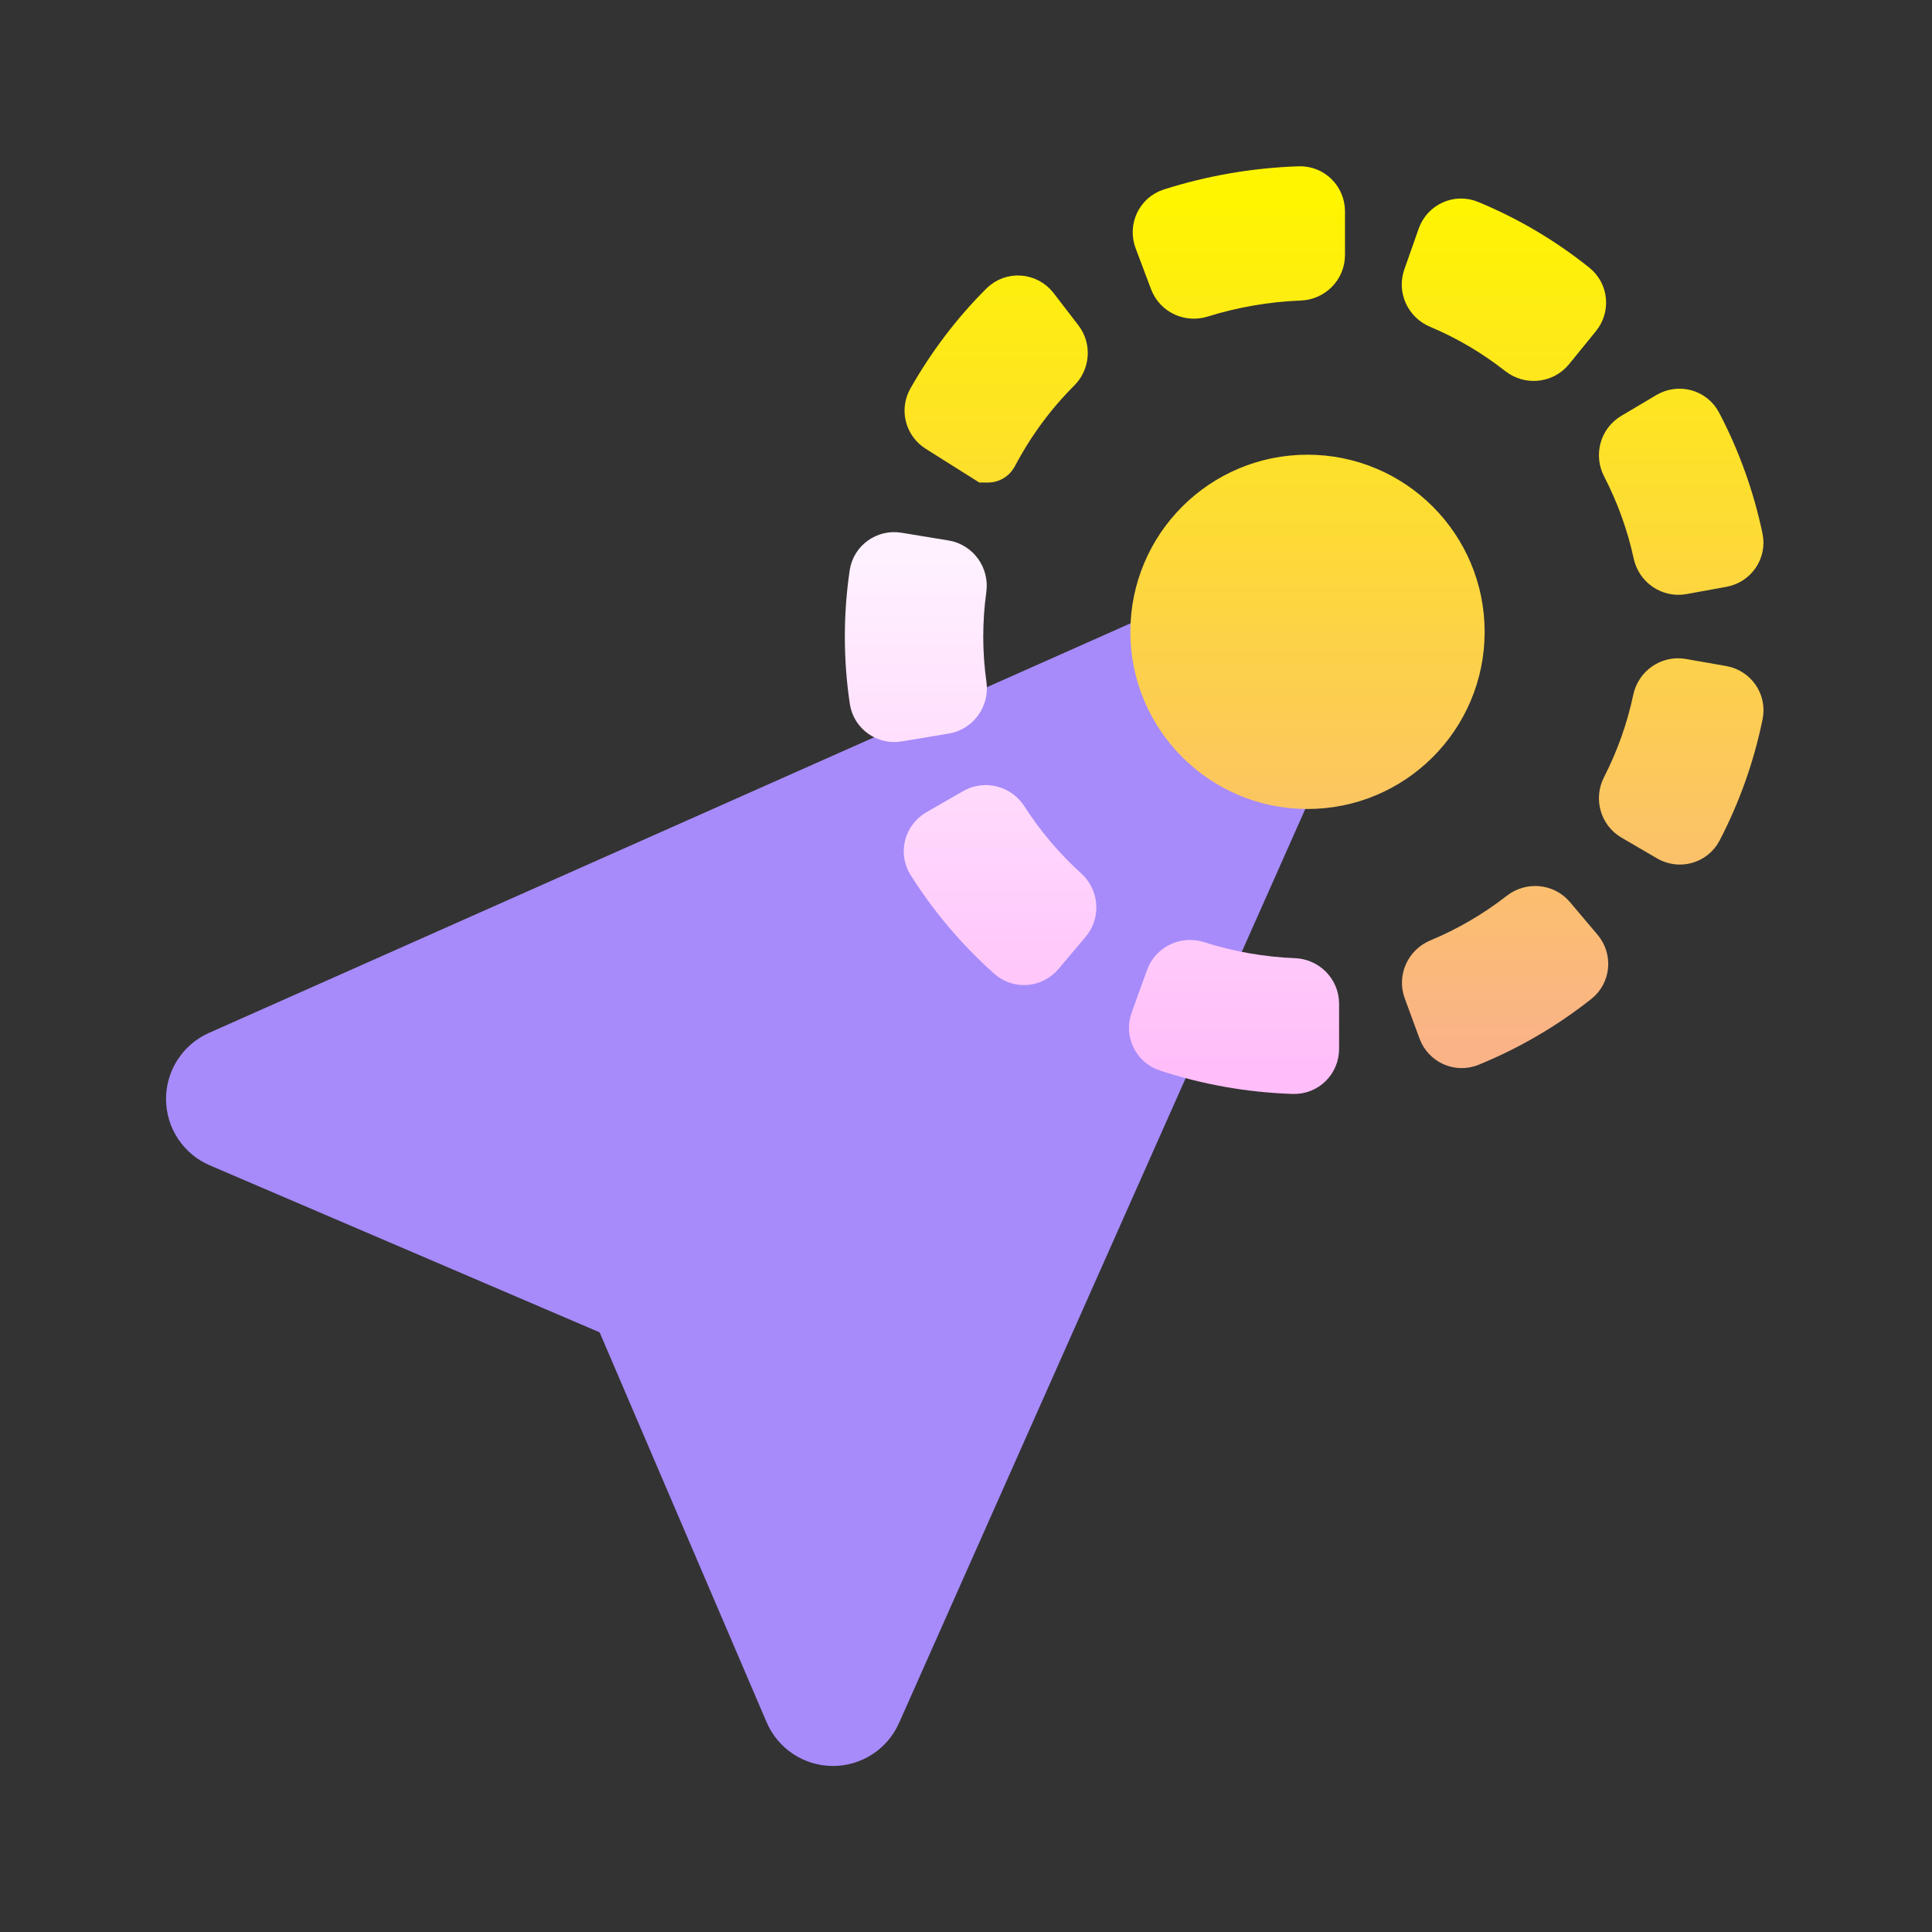 <svg width="128" height="128" viewBox="0 0 128 128" fill="none" xmlns="http://www.w3.org/2000/svg">
<rect x="0" y="0" width="128" height="128" fill="#333333" stroke="none"/>
<path fill-rule="evenodd" clip-rule="evenodd" d="M88.685 39.314C89.083 39.712 89.351 40.222 89.454 40.776C89.556 41.331 89.488 41.903 89.259 42.417L57.734 113.344C57.514 113.841 57.154 114.262 56.697 114.555C56.241 114.85 55.709 115.004 55.166 115C54.623 114.996 54.094 114.833 53.642 114.532C53.19 114.231 52.837 113.805 52.624 113.305L41.25 86.747L14.685 75.368C14.188 75.154 13.764 74.799 13.464 74.348C13.165 73.897 13.004 73.368 13 72.827C12.996 72.285 13.151 71.754 13.444 71.299C13.738 70.844 14.157 70.484 14.652 70.263L85.581 38.74C86.095 38.511 86.666 38.444 87.219 38.547C87.772 38.649 88.281 38.916 88.679 39.314H88.685Z" fill="url(#paint0_linear_618_264)" stroke="url(#paint1_linear_618_264)" stroke-width="4"/>
<path d="M86.718 69.493C86.718 70.045 86.272 70.494 85.721 70.477C82.912 70.388 80.13 69.898 77.459 69.02C76.936 68.849 76.67 68.275 76.858 67.757L77.877 64.943C78.065 64.422 78.64 64.156 79.167 64.325C81.289 65.003 83.492 65.391 85.717 65.479C86.269 65.501 86.718 65.947 86.718 66.499V69.493Z" fill="url(#paint2_linear_618_264)"/>
<path d="M68.596 62.911C68.241 63.331 67.613 63.387 67.203 63.022C65.198 61.234 63.455 59.177 62.023 56.91C61.727 56.441 61.893 55.825 62.373 55.548L64.806 54.148C65.283 53.874 65.89 54.038 66.186 54.501C67.332 56.289 68.711 57.918 70.289 59.346C70.7 59.719 70.758 60.352 70.399 60.776L68.596 62.911Z" fill="url(#paint3_linear_618_264)"/>
<path d="M59.413 47.147C58.874 47.237 58.362 46.879 58.281 46.34C57.873 43.6 57.87 40.819 58.273 38.078C58.352 37.539 58.864 37.18 59.402 37.269L62.522 37.782C63.074 37.873 63.442 38.398 63.365 38.952C63.066 41.11 63.069 43.297 63.373 45.455C63.451 46.008 63.084 46.534 62.532 46.627L59.413 47.147Z" fill="url(#paint4_linear_618_264)"/>
<path d="M86.718 69.493C86.718 70.045 86.272 70.494 85.721 70.477C82.912 70.388 80.13 69.898 77.459 69.02C76.936 68.849 76.67 68.275 76.858 67.757L77.877 64.943C78.065 64.422 78.64 64.156 79.167 64.325C81.289 65.003 83.492 65.391 85.717 65.479C86.269 65.501 86.718 65.947 86.718 66.499V69.493Z" stroke="url(#paint5_linear_618_264)" stroke-width="4"/>
<path d="M68.596 62.911C68.241 63.331 67.613 63.387 67.203 63.022C65.198 61.234 63.455 59.177 62.023 56.91C61.727 56.441 61.893 55.825 62.373 55.548L64.806 54.148C65.283 53.874 65.89 54.038 66.186 54.501C67.332 56.289 68.711 57.918 70.289 59.346C70.7 59.719 70.758 60.352 70.399 60.776L68.596 62.911Z" stroke="url(#paint6_linear_618_264)" stroke-width="4"/>
<path d="M59.413 47.147C58.874 47.237 58.362 46.879 58.281 46.34C57.873 43.6 57.87 40.819 58.273 38.078C58.352 37.539 58.864 37.18 59.402 37.269L62.522 37.782C63.074 37.873 63.442 38.398 63.365 38.952C63.066 41.11 63.069 43.297 63.373 45.455C63.451 46.008 63.084 46.534 62.532 46.627L59.413 47.147Z" stroke="url(#paint7_linear_618_264)" stroke-width="4"/>
<path fill-rule="evenodd" clip-rule="evenodd" d="M77.716 14.459C77.183 14.628 76.912 15.213 77.109 15.738L78.132 18.457C78.324 18.967 78.888 19.228 79.408 19.066C81.578 18.389 83.833 18.001 86.11 17.912C86.662 17.891 87.109 17.445 87.109 16.893V14.001C87.109 13.448 86.661 12.999 86.109 13.017C83.255 13.111 80.43 13.596 77.716 14.459ZM102.402 22.867C102.046 23.303 101.402 23.359 100.96 23.011C99.292 21.699 97.461 20.62 95.515 19.803C95.011 19.592 94.745 19.029 94.927 18.514L95.878 15.813C96.064 15.286 96.646 15.012 97.162 15.225C99.633 16.245 101.952 17.616 104.051 19.298C104.474 19.637 104.527 20.255 104.185 20.675L102.402 22.867ZM62.053 26.731C61.796 27.185 61.95 27.758 62.392 28.036L65.457 29.968C65.458 29.968 65.458 29.969 65.458 29.969V29.969C65.459 29.971 65.462 29.971 65.463 29.969C66.611 27.79 68.06 25.821 69.757 24.13C70.124 23.764 70.176 23.181 69.86 22.771L68.221 20.639C67.863 20.174 67.182 20.115 66.766 20.529C64.941 22.348 63.355 24.435 62.053 26.731ZM111.376 37.392C110.83 37.492 110.309 37.126 110.192 36.584C109.742 34.515 109.022 32.517 108.052 30.643C107.801 30.159 107.958 29.556 108.427 29.278L110.76 27.892C111.24 27.607 111.863 27.77 112.123 28.265C113.36 30.621 114.265 33.144 114.813 35.758C114.926 36.296 114.564 36.812 114.024 36.911L111.376 37.392ZM86.626 51.598C92.003 51.598 96.362 47.239 96.362 41.861C96.362 36.484 92.003 32.125 86.626 32.125C81.249 32.125 76.889 36.484 76.889 41.861C76.889 47.239 81.249 51.598 86.626 51.598ZM97.202 68.694C96.69 68.903 96.114 68.636 95.924 68.117L94.945 65.456C94.754 64.938 95.02 64.365 95.53 64.153C97.509 63.328 99.37 62.242 101.061 60.923C101.498 60.583 102.128 60.634 102.485 61.056L104.315 63.221C104.671 63.642 104.62 64.274 104.187 64.616C102.062 66.297 99.71 67.67 97.202 68.694ZM108.05 52.401C107.8 52.888 107.962 53.491 108.434 53.767L110.794 55.144C111.276 55.425 111.895 55.259 112.153 54.765C113.385 52.398 114.282 49.867 114.818 47.246C114.928 46.707 114.563 46.192 114.021 46.097L111.345 45.628C110.799 45.532 110.281 45.9 110.166 46.443C109.726 48.516 109.014 50.52 108.05 52.401Z" fill="url(#paint8_linear_618_264)" stroke="url(#paint9_linear_618_264)" stroke-width="4"/>
<defs>
<linearGradient id="paint0_linear_618_264" x1="51.25" y1="115" x2="51.25" y2="38.5" gradientUnits="userSpaceOnUse">
<stop stop-color="#a78bfa"/>
<stop offset="1" stop-color="#a78bfa"/>
</linearGradient>
<linearGradient id="paint1_linear_618_264" x1="51.25" y1="115" x2="51.25" y2="38.5" gradientUnits="userSpaceOnUse">
<stop stop-color="#a78bfa"/>
<stop offset="1" stop-color="#a78bfa"/>
</linearGradient>
<linearGradient id="paint2_linear_618_264" x1="72.345" y1="70.491" x2="72.345" y2="37.109" gradientUnits="userSpaceOnUse">
<stop stop-color="#FFBEF9"/>
<stop offset="1" stop-color="#FFF1FF"/>
</linearGradient>
<linearGradient id="paint3_linear_618_264" x1="72.345" y1="70.491" x2="72.345" y2="37.109" gradientUnits="userSpaceOnUse">
<stop stop-color="#FFBEF9"/>
<stop offset="1" stop-color="#FFF1FF"/>
</linearGradient>
<linearGradient id="paint4_linear_618_264" x1="72.345" y1="70.491" x2="72.345" y2="37.109" gradientUnits="userSpaceOnUse">
<stop stop-color="#FFBEF9"/>
<stop offset="1" stop-color="#FFF1FF"/>
</linearGradient>
<linearGradient id="paint5_linear_618_264" x1="72.345" y1="70.491" x2="72.345" y2="37.109" gradientUnits="userSpaceOnUse">
<stop stop-color="#FFBEF9"/>
<stop offset="1" stop-color="#FFF1FF"/>
</linearGradient>
<linearGradient id="paint6_linear_618_264" x1="72.345" y1="70.491" x2="72.345" y2="37.109" gradientUnits="userSpaceOnUse">
<stop stop-color="#FFBEF9"/>
<stop offset="1" stop-color="#FFF1FF"/>
</linearGradient>
<linearGradient id="paint7_linear_618_264" x1="72.345" y1="70.491" x2="72.345" y2="37.109" gradientUnits="userSpaceOnUse">
<stop stop-color="#FFBEF9"/>
<stop offset="1" stop-color="#FFF1FF"/>
</linearGradient>
<linearGradient id="paint8_linear_618_264" x1="88.305" y1="69.056" x2="88.305" y2="13" gradientUnits="userSpaceOnUse">
<stop stop-color="#fab387"/>
<stop offset="1" stop-color="#FFF500"/>
</linearGradient>
<linearGradient id="paint9_linear_618_264" x1="88.305" y1="69.056" x2="88.305" y2="13" gradientUnits="userSpaceOnUse">
<stop stop-color="#fab387"/>
<stop offset="1" stop-color="#FFF500"/>
</linearGradient>
</defs>
</svg>
